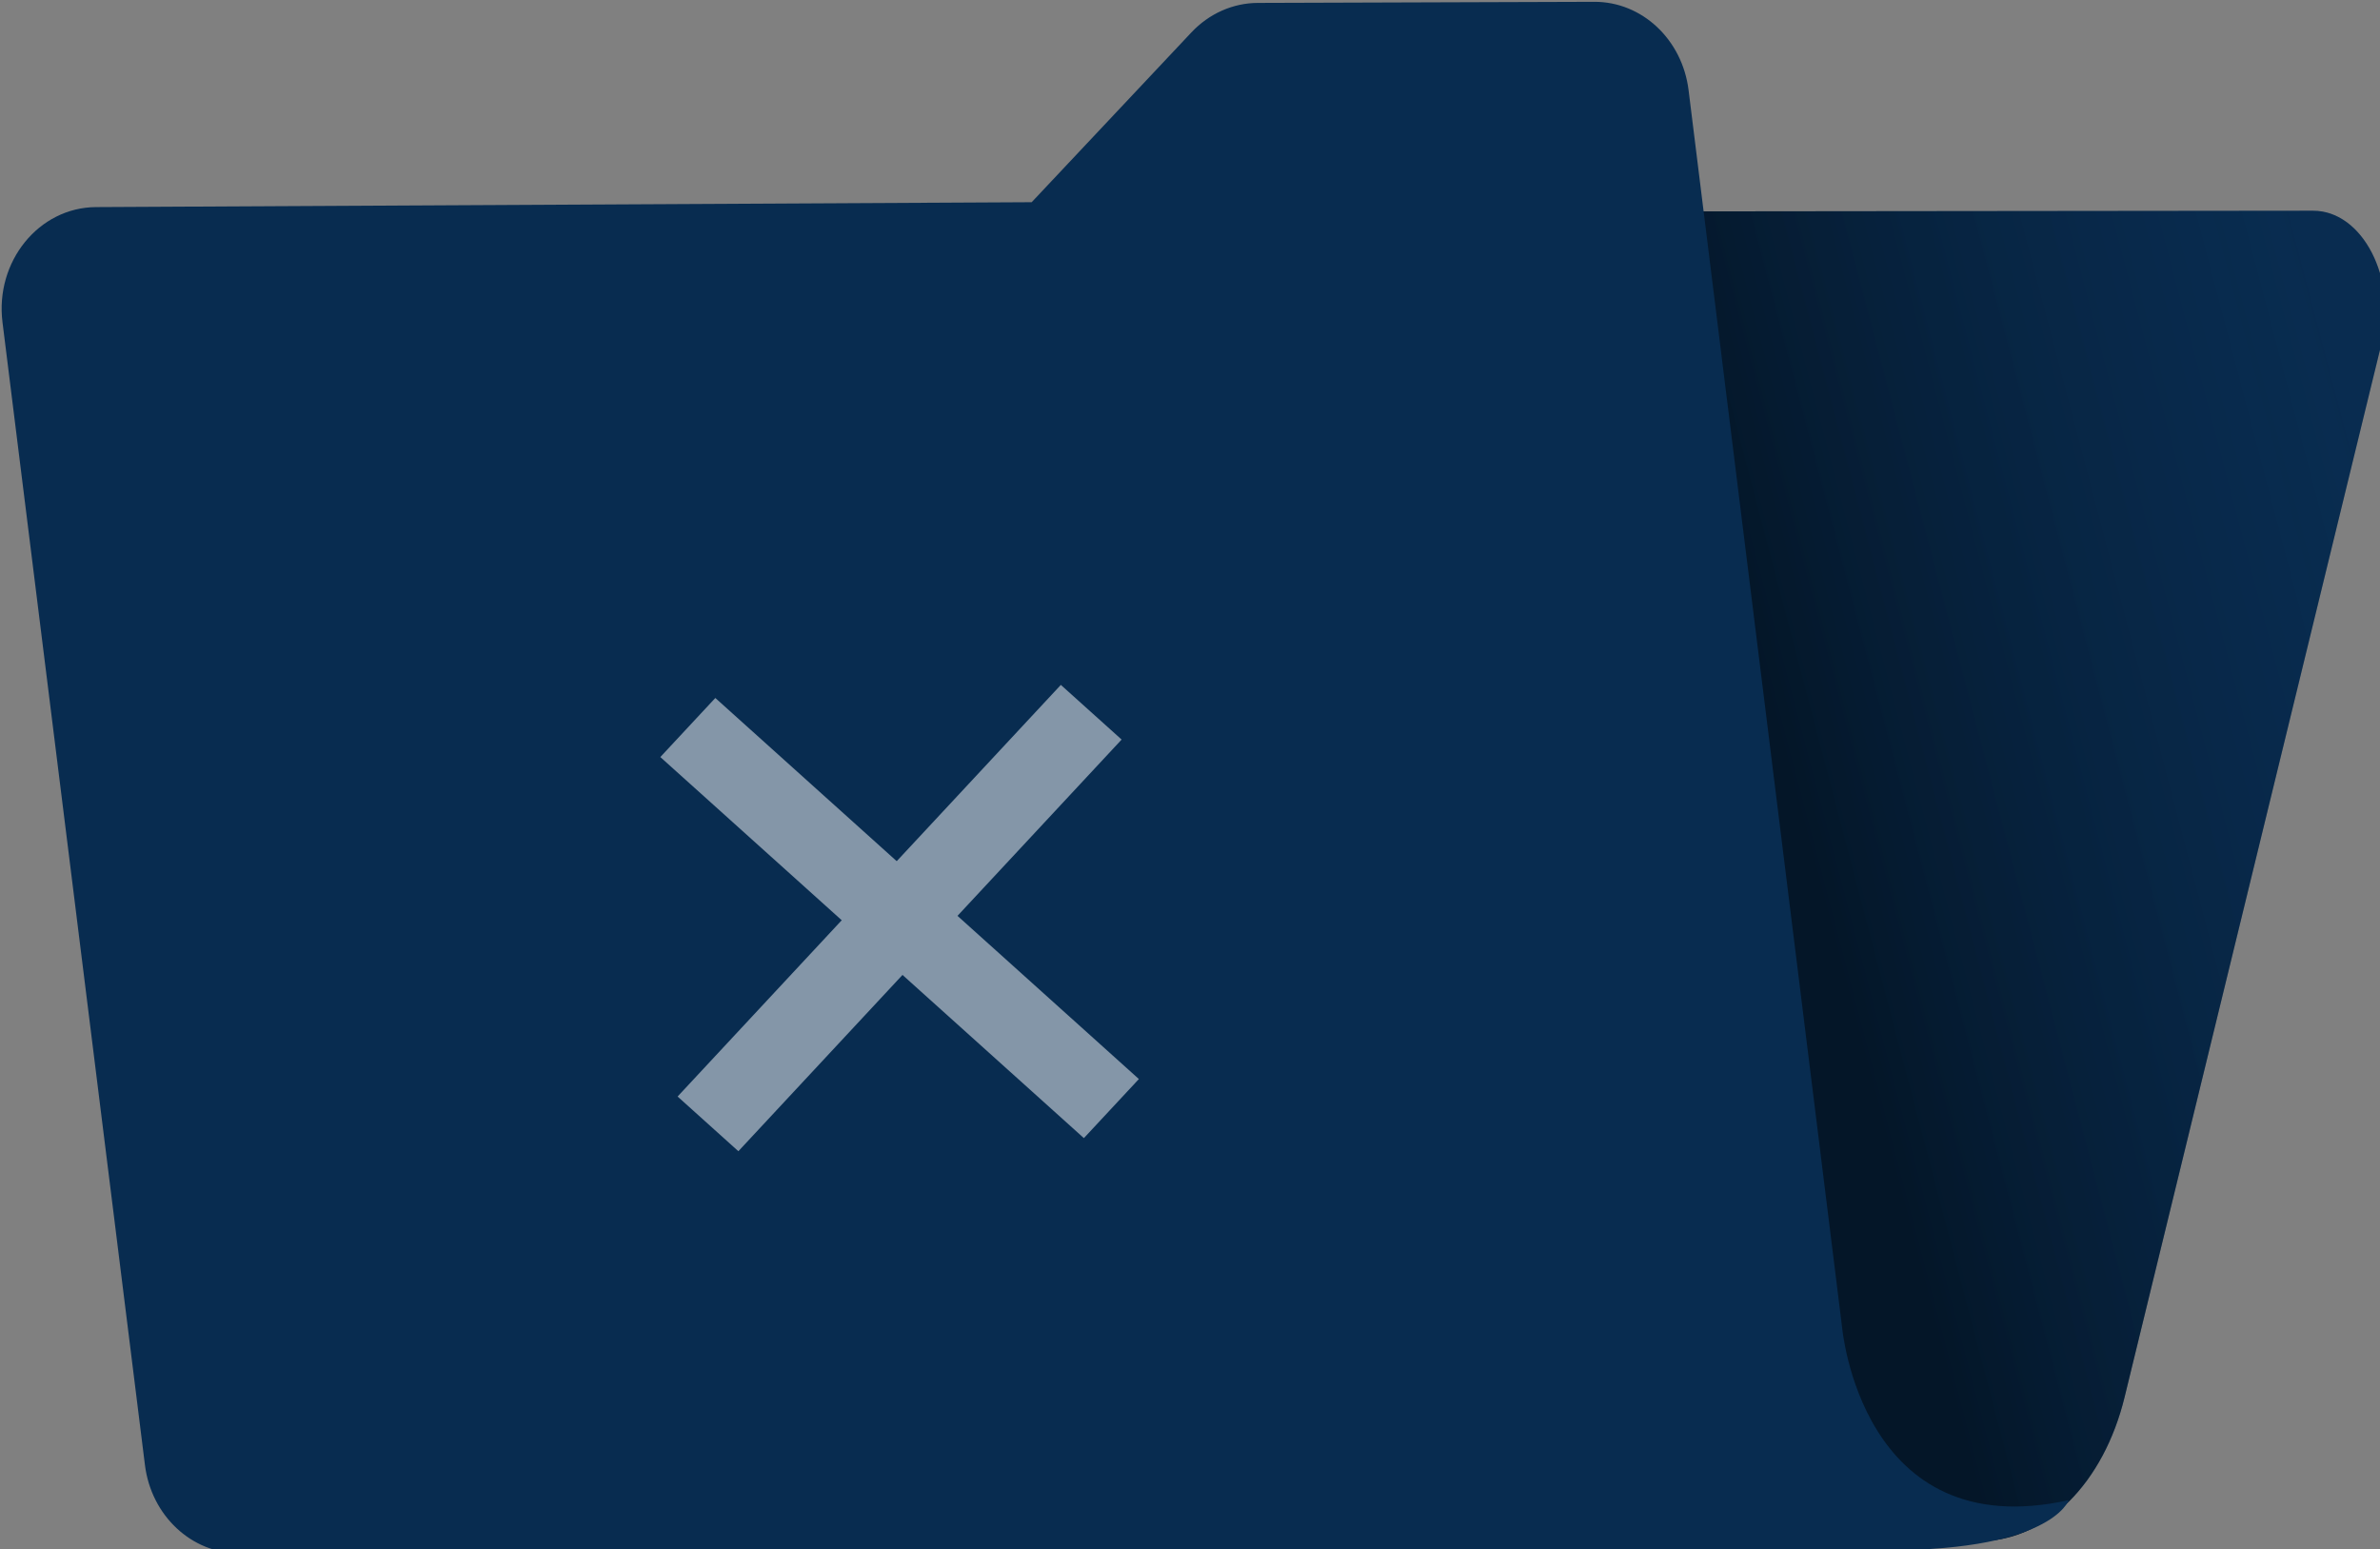 <?xml version="1.0" encoding="UTF-8" standalone="no"?>
<!-- Created with Inkscape (http://www.inkscape.org/) -->

<svg
   width="102.748mm"
   height="66.868mm"
   viewBox="0 0 102.748 66.868"
   version="1.1"
   id="svg1"
   xmlns:xlink="http://www.w3.org/1999/xlink"
   xmlns="http://www.w3.org/2000/svg"
   xmlns:svg="http://www.w3.org/2000/svg">
  <rect x="0" y="0" width="102.748" height="66.868" fill="#808080" stroke="none"/>
  <defs
     id="defs1">
    <linearGradient
       id="linearGradient2">
      <stop
         style="stop-color:#000000;stop-opacity:1;"
         offset="0.645"
         id="stop2" />
      <stop
         style="stop-color:#082c50;stop-opacity:0.318;"
         offset="1"
         id="stop3" />
    </linearGradient>
    <linearGradient
       xlink:href="#linearGradient2"
       id="linearGradient3"
       x1="276.122"
       y1="353.037"
       x2="562.93"
       y2="277.775"
       gradientUnits="userSpaceOnUse" />
  </defs>
  <g
     id="layer1"
     transform="translate(-44.344,-60.734)">
    <g
       id="g237"
       transform="matrix(0.265,0,0,0.265,-1.317,10.93)">
      <g
         id="g233">
        <path
           style="fill:#082c50;fill-opacity:1"
           d="m 298.958,234.544 -35.361,181.799 -4.629,23.799 236.063,-1.165 c 10.594,-0.052 19.983,-9.459 23.392,-23.435 l 41.859,-171.637 c 2.587,-10.61 -3.09,-21.645 -11.133,-21.636 l -238.923,0.251 c -5.275,0.007 -9.887,4.929 -11.268,12.024 z"
           id="path232" />
      </g>
      <g
         style="opacity:0.5"
         id="g234">
        <path
           d="m 298.958,234.544 -35.361,181.799 -4.629,23.799 236.063,-1.165 c 10.594,-0.052 19.983,-9.459 23.392,-23.435 l 41.859,-171.637 c 2.587,-10.61 -3.09,-21.645 -11.133,-21.636 l -238.923,0.251 c -5.275,0.007 -9.887,4.929 -11.268,12.024 z"
           id="path233"
           style="fill:url(#linearGradient3);fill-opacity:1" />
      </g>
      <g
         id="g235">
        <path
           style="fill:#082c50;fill-opacity:1"
           d="M 472.387,404.026 447.393,202.618 c -1.024,-8.253 -7.598,-14.409 -15.36,-14.383 l -54.806,0.179 c -4.056,0.013 -7.945,1.738 -10.827,4.801 l -26.025,27.665 -152.426,0.795 c -9.315,0.049 -16.471,8.862 -15.236,18.765 l 23.206,186.153 c 1.027,8.241 7.589,14.389 15.34,14.373 l 265.647,-0.525 c 29.587,0.613 32.411,-8.125 32.411,-8.125 -33.907,7.515 -36.927,-28.267 -36.93,-28.29 z"
           id="path234" />
      </g>
      <g
         style="opacity:0.5"
         id="g236">
        <polygon
           style="fill:#ffffff"
           points="348.883,373.339 279.88,311.264 288.84,301.642 357.842,363.717 "
           id="polygon235"
           d="m 348.883,373.339 -69.003,-62.075 8.96,-9.622 69.002,62.075 z" />
        <polygon
           style="fill:#ffffff"
           points="355.03,308.416 292.595,375.473 282.693,366.565 345.128,299.509 "
           id="polygon236"
           d="m 355.03,308.416 -62.435,67.057 -9.902,-8.908 62.435,-67.056 z" />
      </g>
    </g>
  </g>
</svg>
